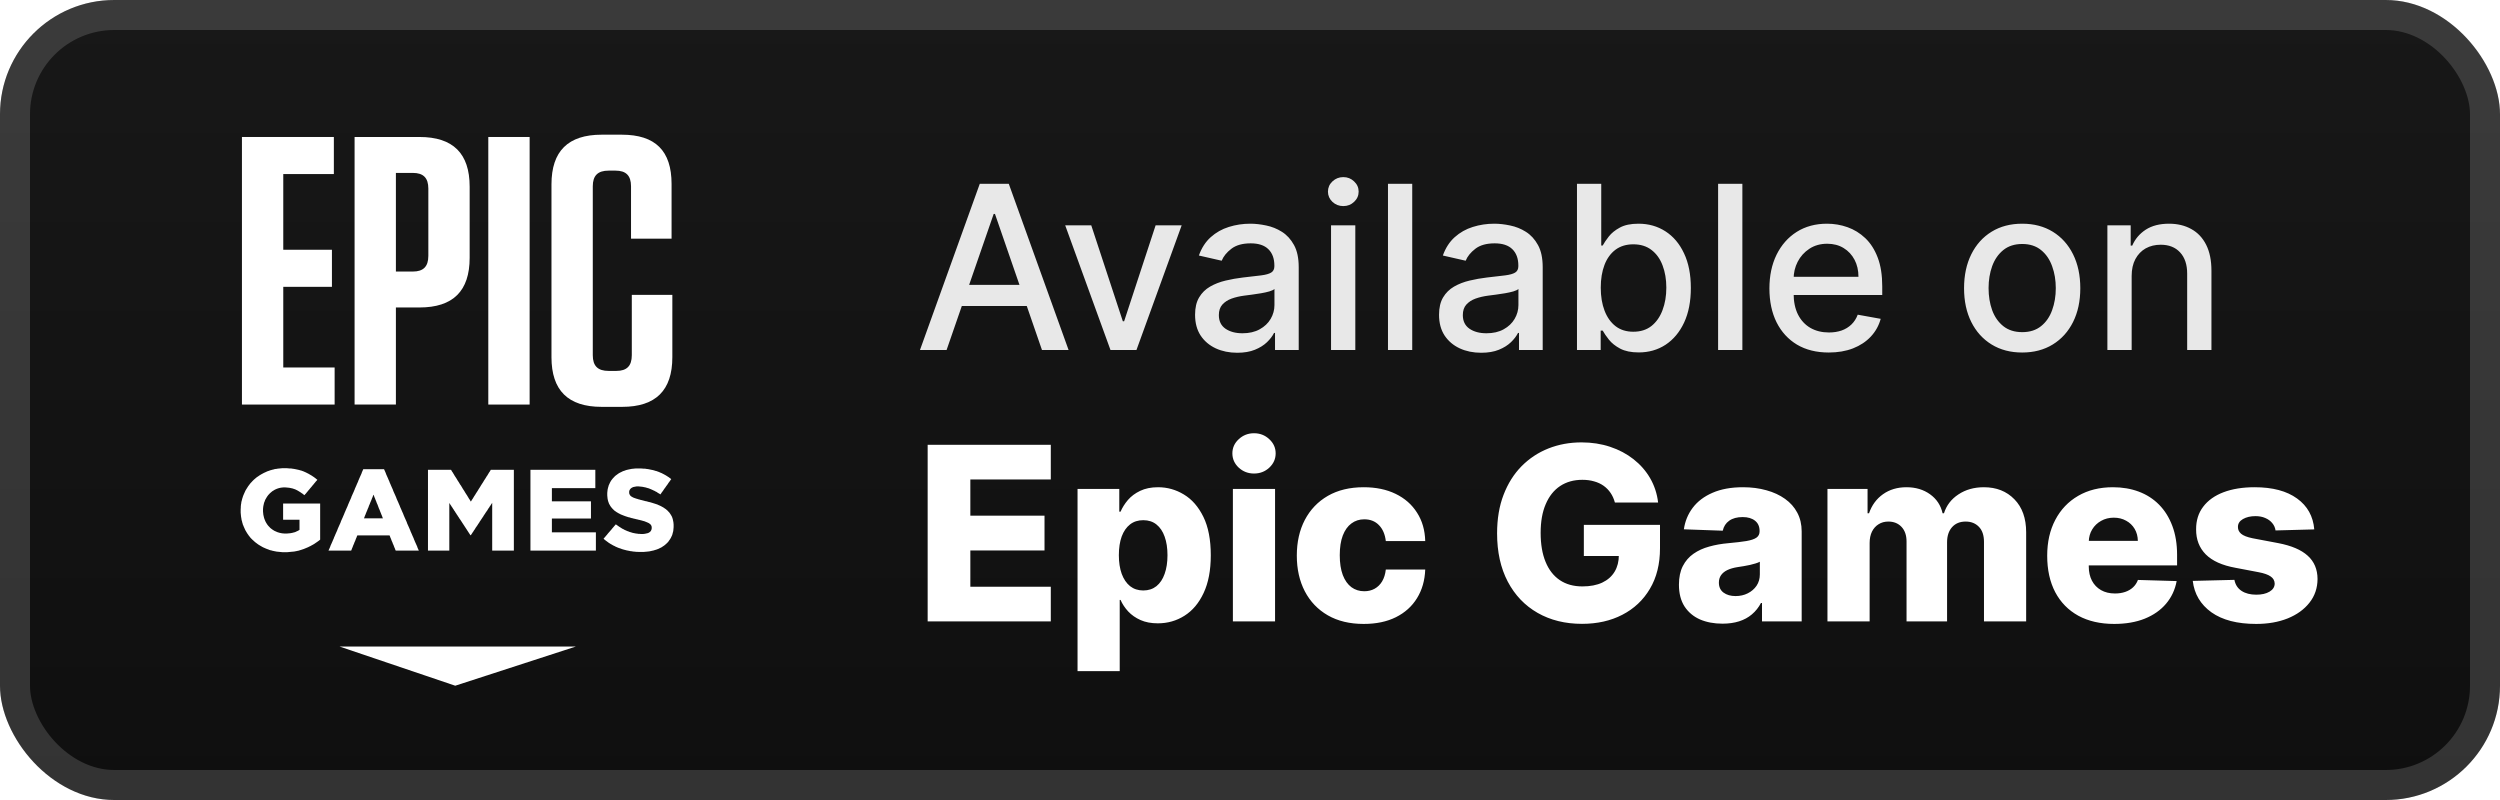 <svg width="175" height="56" viewBox="0 0 175 56" fill="none" xmlns="http://www.w3.org/2000/svg">
<rect y="-0" width="175" height="56" rx="8" fill="url(#paint0_linear_28_589)"/>
<g filter="url(#filter0_d_28_589)">
<path d="M47.145 36.989L47.138 37.067L47.13 37.152L47.114 37.23L47.09 37.308L47.075 37.378L47.051 37.456L47.02 37.526L46.988 37.588L46.957 37.658L46.917 37.72L46.878 37.782L46.831 37.844L46.791 37.907L46.745 37.961L46.689 38.015L46.642 38.062L46.579 38.117L46.525 38.163L46.461 38.21L46.399 38.248L46.336 38.295L46.265 38.334L46.194 38.365L46.124 38.404L46.045 38.435L45.966 38.466L45.888 38.489L45.809 38.513L45.738 38.536L45.66 38.551L45.589 38.567L45.519 38.583L45.44 38.598L45.361 38.606L45.291 38.614L45.212 38.621L45.126 38.629L45.047 38.637H44.968H44.882H44.795H44.717L44.638 38.629H44.552L44.474 38.621L44.395 38.614L44.308 38.606L44.23 38.59L44.151 38.583L44.072 38.567L43.994 38.551L43.915 38.536L43.837 38.52L43.758 38.497L43.687 38.481L43.609 38.458L43.53 38.435L43.459 38.404L43.381 38.38L43.31 38.357L43.232 38.326L43.161 38.295L43.09 38.264L43.02 38.225L42.949 38.194L42.878 38.155L42.815 38.117L42.744 38.078L42.682 38.039L42.618 38L42.556 37.953L42.493 37.907L42.43 37.86L42.367 37.813L42.312 37.767L42.249 37.712L42.297 37.65L42.351 37.596L42.399 37.533L42.454 37.471L42.501 37.417L42.548 37.355L42.603 37.292L42.65 37.238L42.705 37.176L42.752 37.121L42.807 37.059L42.854 36.997L42.902 36.942L42.956 36.88L43.004 36.818L43.059 36.764L43.106 36.701L43.169 36.748L43.239 36.795L43.302 36.841L43.373 36.888L43.436 36.927L43.507 36.973L43.569 37.012L43.641 37.043L43.703 37.082L43.774 37.114L43.845 37.145L43.915 37.176L43.986 37.199L44.057 37.23L44.136 37.253L44.214 37.277L44.285 37.3L44.364 37.316L44.442 37.331L44.52 37.347L44.607 37.355L44.686 37.37H44.764L44.85 37.378H44.929H45.023L45.11 37.37L45.189 37.355L45.259 37.339L45.33 37.323L45.393 37.3L45.448 37.269L45.511 37.222L45.558 37.168L45.589 37.106L45.613 37.036L45.621 36.958V36.942L45.613 36.849L45.581 36.771L45.542 36.717L45.487 36.67L45.424 36.623L45.361 36.593L45.291 36.561L45.212 36.53L45.118 36.491L45.063 36.476L45 36.46L44.929 36.437L44.858 36.421L44.78 36.398L44.701 36.383L44.615 36.359L44.536 36.344L44.45 36.32L44.371 36.305L44.292 36.281L44.214 36.266L44.136 36.242L44.064 36.219L43.986 36.204L43.915 36.18L43.845 36.157L43.774 36.134L43.687 36.102L43.609 36.071L43.53 36.04L43.452 36.009L43.381 35.97L43.302 35.931L43.239 35.893L43.169 35.854L43.106 35.807L43.043 35.768L42.988 35.721L42.933 35.667L42.878 35.613L42.831 35.558L42.784 35.504L42.744 35.449L42.705 35.387L42.666 35.317L42.634 35.263L42.611 35.201L42.587 35.131L42.564 35.069L42.548 34.991L42.532 34.921L42.524 34.843L42.516 34.766L42.508 34.68V34.594V34.579V34.501L42.516 34.423L42.524 34.353L42.532 34.276L42.548 34.206L42.564 34.136L42.587 34.066L42.603 33.996L42.634 33.926L42.666 33.856L42.697 33.786L42.736 33.716L42.776 33.646L42.823 33.584L42.87 33.522L42.925 33.459L42.98 33.405L43.035 33.343L43.098 33.288L43.153 33.249L43.216 33.203L43.279 33.156L43.341 33.117L43.413 33.078L43.483 33.047L43.554 33.008L43.625 32.977L43.703 32.954L43.782 32.923L43.853 32.899L43.915 32.884L43.986 32.868L44.057 32.853L44.136 32.837L44.206 32.822L44.285 32.814L44.364 32.806L44.442 32.798L44.52 32.791H44.599H44.686H44.772H44.858L44.945 32.798L45.031 32.806H45.11L45.197 32.814L45.275 32.829L45.361 32.837L45.44 32.853L45.511 32.868L45.589 32.884L45.668 32.899L45.738 32.915L45.817 32.938L45.888 32.962L45.959 32.977L46.038 33.008L46.108 33.032L46.179 33.063L46.249 33.094L46.328 33.125L46.399 33.164L46.461 33.195L46.532 33.234L46.603 33.273L46.666 33.312L46.737 33.358L46.8 33.397L46.863 33.444L46.925 33.49L46.988 33.537L46.941 33.599L46.902 33.661L46.855 33.724L46.807 33.786L46.761 33.856L46.721 33.918L46.674 33.98L46.627 34.042L46.587 34.105L46.54 34.167L46.493 34.229L46.453 34.291L46.407 34.361L46.359 34.423L46.312 34.486L46.273 34.548L46.226 34.61L46.163 34.563L46.092 34.525L46.029 34.486L45.966 34.439L45.896 34.408L45.833 34.369L45.762 34.338L45.699 34.307L45.628 34.276L45.566 34.245L45.495 34.221L45.432 34.19L45.346 34.167L45.267 34.144L45.189 34.12L45.11 34.105L45.031 34.089L44.953 34.074L44.874 34.066L44.795 34.058L44.725 34.05H44.646H44.552L44.466 34.066L44.387 34.081L44.316 34.097L44.253 34.128L44.198 34.159L44.127 34.221L44.08 34.291L44.049 34.361L44.041 34.439V34.455L44.049 34.556L44.088 34.641L44.12 34.688L44.175 34.742L44.245 34.781L44.308 34.82L44.387 34.851L44.474 34.882L44.568 34.913L44.63 34.929L44.693 34.952L44.764 34.968L44.835 34.991L44.913 35.007L45 35.03L45.087 35.053L45.173 35.077L45.259 35.092L45.338 35.115L45.424 35.139L45.503 35.154L45.581 35.178L45.66 35.201L45.73 35.224L45.809 35.248L45.88 35.271L45.951 35.294L46.038 35.325L46.116 35.364L46.194 35.395L46.273 35.434L46.344 35.473L46.415 35.512L46.477 35.55L46.54 35.597L46.603 35.636L46.666 35.691L46.729 35.745L46.784 35.807L46.839 35.861L46.886 35.924L46.933 35.994L46.972 36.056L47.012 36.126L47.043 36.188L47.067 36.258L47.09 36.328L47.106 36.398L47.122 36.476L47.138 36.554L47.145 36.631L47.153 36.717V36.802V36.818V36.904L47.145 36.989ZM41.634 38.544H41.555H41.477H41.398H41.32H41.241H41.162H41.084H41.005H40.918H40.84H40.761H40.683H40.604H40.526H40.447H40.369H40.29H40.211H40.133H40.054H39.976H39.897H39.818H39.74H39.661H39.582H39.504H39.425H39.339H39.26H39.182H39.103H39.025H38.946H38.867H38.789H38.71H38.632H38.553H38.474H38.396H38.317H38.239H38.16H38.082H38.003H37.924H37.838H37.759H37.681H37.602H37.523H37.445H37.367H37.288H37.209H37.131V38.466V38.388V38.31V38.233V38.155V38.078V38V37.922V37.844V37.767V37.689V37.611V37.533V37.456V37.378V37.3V37.222V37.145V37.075V36.997V36.919V36.841V36.764V36.686V36.608V36.53V36.452V36.375V36.297V36.219V36.142V36.064V35.986V35.908V35.83V35.753V35.675V35.597V35.519V35.442V35.364V35.286V35.209V35.131V35.053V34.975V34.898V34.82V34.742V34.664V34.587V34.509V34.431V34.353V34.283V34.206V34.128V34.05V33.972V33.895V33.817V33.739V33.661V33.584V33.506V33.428V33.35V33.273V33.195V33.117V33.039V32.962V32.884H37.209H37.288H37.367H37.445H37.523H37.602H37.681H37.759H37.838H37.916H37.995H38.074H38.152H38.231H38.302H38.38H38.459H38.537H38.616H38.695H38.773H38.852H38.931H39.009H39.087H39.166H39.245H39.323H39.402H39.48H39.559H39.638H39.716H39.795H39.873H39.952H40.031H40.109H40.188H40.267H40.345H40.423H40.502H40.573H40.651H40.73H40.808H40.887H40.966H41.044H41.123H41.202H41.28H41.359H41.437H41.516H41.595H41.673V32.962V33.032V33.109V33.187V33.265V33.335V33.413V33.49V33.56V33.638V33.716V33.786V33.864V33.941V34.019V34.089V34.167H41.595H41.516H41.437H41.359H41.28H41.202H41.131H41.052H40.974H40.895H40.816H40.738H40.659H40.581H40.502H40.423H40.345H40.267H40.188H40.117H40.038H39.96H39.881H39.803H39.724H39.646H39.567H39.488H39.41H39.331H39.252H39.174H39.103H39.025H38.946H38.867H38.789H38.71H38.632V34.245V34.322V34.4V34.478V34.556V34.626V34.703V34.781V34.859V34.937V35.014V35.092H38.71H38.789H38.867H38.946H39.025H39.103H39.182H39.26H39.331H39.41H39.488H39.567H39.646H39.724H39.803H39.881H39.96H40.038H40.117H40.195H40.274H40.353H40.431H40.51H40.589H40.667H40.738H40.816H40.895H40.974H41.052H41.131H41.209H41.288H41.367V35.17V35.24V35.317V35.395V35.465V35.543V35.62V35.691V35.768V35.846V35.924V35.994V36.071V36.149V36.219V36.297H41.288H41.209H41.131H41.052H40.974H40.895H40.816H40.738H40.667H40.589H40.51H40.431H40.353H40.274H40.195H40.117H40.038H39.96H39.881H39.803H39.724H39.646H39.567H39.488H39.41H39.331H39.26H39.182H39.103H39.025H38.946H38.867H38.789H38.71H38.632V36.375V36.46V36.538V36.616V36.701V36.779V36.857V36.942V37.02V37.098V37.183V37.261H38.71H38.789H38.867H38.946H39.025H39.103H39.182H39.26H39.339H39.425H39.504H39.582H39.661H39.74H39.818H39.897H39.976H40.054H40.133H40.211H40.29H40.369H40.447H40.526H40.604H40.683H40.761H40.84H40.918H41.005H41.084H41.162H41.241H41.32H41.398H41.477H41.555H41.634H41.712V37.339V37.409V37.487V37.564V37.642V37.712V37.79V37.868V37.938V38.015V38.093V38.163V38.24V38.318V38.396V38.466V38.544H41.634ZM35.892 38.544H35.813H35.735H35.648H35.57H35.491H35.413H35.334H35.255H35.169H35.09H35.012H34.933H34.854H34.776H34.69H34.611H34.532H34.454V38.466V38.388V38.31V38.233V38.154V38.077V37.999V37.921V37.843V37.766V37.688V37.61V37.532V37.454V37.376V37.299V37.22V37.143V37.065V36.987V36.909V36.832V36.753V36.676V36.598V36.52V36.442V36.365V36.286V36.209V36.131V36.053V35.975V35.898V35.819V35.742V35.664V35.586V35.508V35.43V35.352V35.275V35.197L34.414 35.259L34.367 35.33L34.328 35.392L34.281 35.454L34.242 35.524L34.194 35.586L34.155 35.648L34.116 35.719L34.069 35.781L34.029 35.843L33.982 35.906L33.943 35.976L33.895 36.038L33.856 36.1L33.817 36.17L33.77 36.233L33.731 36.295L33.683 36.365L33.644 36.427L33.597 36.489L33.558 36.56L33.518 36.622L33.471 36.684L33.432 36.754L33.385 36.817L33.346 36.879L33.298 36.941L33.259 37.011L33.22 37.074L33.172 37.136L33.133 37.206L33.086 37.269L33.047 37.331L33 37.401L32.96 37.463H32.929L32.882 37.393L32.842 37.331L32.795 37.261L32.756 37.199L32.709 37.129L32.67 37.066L32.623 36.996L32.583 36.934L32.536 36.864L32.497 36.801L32.45 36.731L32.41 36.669L32.363 36.599L32.324 36.537L32.277 36.466L32.237 36.404L32.19 36.334L32.143 36.272L32.104 36.201L32.057 36.139L32.017 36.069L31.97 36.007L31.931 35.937L31.884 35.874L31.845 35.804L31.797 35.742L31.758 35.672L31.711 35.609L31.672 35.539L31.624 35.477L31.585 35.407L31.538 35.345L31.498 35.275L31.452 35.212V35.29V35.368V35.446V35.524V35.602V35.679V35.757V35.835V35.913V35.991V36.061V36.139V36.217V36.294V36.372V36.45V36.528V36.606V36.684V36.761V36.839V36.917V36.995V37.073V37.151V37.228V37.306V37.384V37.462V37.54V37.617V37.696V37.766V37.843V37.921V37.999V38.077V38.154V38.233V38.31V38.388V38.466V38.544H31.373H31.294H31.216H31.137H31.059H30.98H30.901H30.823H30.744H30.665H30.587H30.509H30.43H30.351H30.273H30.194H30.116H30.037H29.958V38.466V38.388V38.31V38.233V38.155V38.078V38V37.922V37.844V37.767V37.689V37.611V37.533V37.456V37.378V37.3V37.222V37.145V37.075V36.997V36.919V36.841V36.764V36.686V36.608V36.53V36.452V36.375V36.297V36.219V36.142V36.064V35.986V35.908V35.83V35.753V35.675V35.597V35.519V35.442V35.364V35.286V35.209V35.131V35.053V34.975V34.898V34.82V34.742V34.664V34.587V34.509V34.431V34.353V34.283V34.206V34.128V34.05V33.972V33.895V33.817V33.739V33.661V33.584V33.506V33.428V33.35V33.273V33.195V33.117V33.039V32.962V32.884H30.037H30.116H30.186H30.265H30.343H30.422H30.493H30.571H30.65H30.729H30.799H30.878H30.957H31.035H31.106H31.184H31.263H31.342H31.412H31.491H31.57L31.609 32.946L31.648 33.016L31.695 33.078L31.734 33.148L31.774 33.21L31.813 33.28L31.852 33.342L31.899 33.412L31.939 33.474L31.978 33.536L32.017 33.606L32.057 33.668L32.104 33.738L32.143 33.8L32.182 33.87L32.221 33.932L32.269 33.994L32.308 34.063L32.347 34.126L32.387 34.196L32.426 34.258L32.473 34.327L32.513 34.39L32.552 34.46L32.591 34.521L32.63 34.584L32.678 34.654L32.717 34.716L32.756 34.786L32.795 34.847L32.834 34.917L32.882 34.98L32.921 35.049L32.96 35.111L33 35.049L33.039 34.98L33.086 34.917L33.126 34.847L33.165 34.786L33.204 34.716L33.251 34.654L33.29 34.584L33.33 34.521L33.369 34.46L33.416 34.39L33.455 34.327L33.495 34.258L33.534 34.196L33.581 34.126L33.62 34.063L33.66 33.994L33.699 33.932L33.739 33.87L33.785 33.8L33.825 33.738L33.864 33.668L33.903 33.606L33.951 33.536L33.99 33.474L34.029 33.412L34.069 33.342L34.116 33.28L34.155 33.21L34.194 33.148L34.234 33.078L34.281 33.016L34.32 32.946L34.359 32.884H34.438H34.516H34.587H34.666H34.744H34.823H34.894H34.972H35.051H35.129H35.2H35.279H35.357H35.436H35.507H35.585H35.664H35.742H35.813H35.892H35.97V32.962V33.039V33.117V33.195V33.273V33.35V33.428V33.506V33.584V33.661V33.739V33.817V33.895V33.972V34.05V34.128V34.206V34.283V34.353V34.431V34.509V34.587V34.664V34.742V34.82V34.898V34.975V35.053V35.131V35.209V35.286V35.364V35.442V35.519V35.597V35.675V35.753V35.83V35.908V35.986V36.064V36.142V36.219V36.297V36.375V36.452V36.53V36.608V36.686V36.764V36.841V36.919V36.997V37.075V37.145V37.222V37.3V37.378V37.456V37.533V37.611V37.689V37.767V37.844V37.922V38V38.078V38.155V38.233V38.31V38.388V38.466V38.544H35.892ZM26.773 36.212L26.75 36.141L26.718 36.063L26.687 35.993L26.663 35.923L26.632 35.853L26.601 35.775L26.577 35.705L26.545 35.635L26.514 35.565L26.49 35.494L26.459 35.416L26.436 35.346L26.404 35.276L26.372 35.206L26.349 35.136L26.318 35.058L26.286 34.988L26.262 34.918L26.231 34.847L26.2 34.77L26.176 34.699L26.145 34.629L26.113 34.699L26.09 34.77L26.058 34.847L26.027 34.918L26.003 34.988L25.972 35.058L25.94 35.136L25.909 35.206L25.885 35.276L25.854 35.346L25.822 35.416L25.799 35.494L25.767 35.565L25.736 35.635L25.712 35.705L25.681 35.775L25.649 35.853L25.618 35.923L25.595 35.993L25.563 36.063L25.532 36.141L25.508 36.212L25.477 36.281H25.555H25.634H25.712H25.791H25.87H25.948H26.027H26.105H26.176H26.255H26.334H26.412H26.49H26.569H26.647H26.726H26.805L26.773 36.212ZM29.241 38.544H29.162H29.092H29.013H28.934H28.856H28.777H28.707H28.628H28.549H28.471H28.392H28.314H28.243H28.164H28.086H28.007H27.928H27.858H27.779H27.701L27.669 38.474L27.646 38.404L27.614 38.334L27.583 38.256L27.559 38.186L27.528 38.117L27.496 38.047L27.473 37.977L27.441 37.907L27.41 37.837L27.386 37.767L27.355 37.689L27.323 37.619L27.3 37.549L27.268 37.479H27.19H27.111H27.033H26.954H26.883H26.805H26.726H26.647H26.569H26.49H26.412H26.334H26.255H26.176H26.105H26.027H25.948H25.87H25.791H25.712H25.634H25.555H25.477H25.398H25.327H25.249H25.17H25.091H25.013L24.982 37.549L24.958 37.619L24.926 37.689L24.895 37.767L24.872 37.837L24.84 37.907L24.808 37.977L24.785 38.047L24.754 38.117L24.722 38.186L24.698 38.256L24.667 38.334L24.636 38.404L24.612 38.474L24.581 38.544H24.502H24.424H24.345H24.266H24.188H24.101H24.023H23.944H23.865H23.787H23.709H23.63H23.551H23.473H23.394H23.308H23.229H23.15H23.072H22.993L23.024 38.474L23.056 38.404L23.088 38.334L23.119 38.256L23.142 38.186L23.174 38.117L23.206 38.047L23.237 37.977L23.268 37.907L23.3 37.829L23.331 37.759L23.363 37.689L23.386 37.619L23.418 37.549L23.449 37.479L23.48 37.401L23.512 37.331L23.543 37.261L23.575 37.191L23.606 37.121L23.63 37.051L23.661 36.973L23.693 36.904L23.724 36.834L23.755 36.764L23.787 36.694L23.819 36.623L23.85 36.546L23.873 36.476L23.905 36.406L23.936 36.336L23.968 36.266L23.999 36.196L24.031 36.118L24.062 36.048L24.093 35.978L24.117 35.908L24.149 35.838L24.18 35.768L24.211 35.691L24.243 35.62L24.274 35.55L24.306 35.48L24.337 35.411L24.361 35.34L24.392 35.271L24.424 35.193L24.455 35.123L24.486 35.053L24.518 34.983L24.549 34.913L24.581 34.843L24.604 34.766L24.636 34.696L24.667 34.626L24.698 34.556L24.73 34.486L24.762 34.416L24.793 34.338L24.824 34.268L24.848 34.198L24.88 34.128L24.911 34.058L24.942 33.988L24.974 33.91L25.005 33.84L25.037 33.77L25.068 33.7L25.091 33.63L25.123 33.56L25.154 33.483L25.186 33.413L25.217 33.343L25.249 33.273L25.28 33.203L25.311 33.133L25.335 33.055L25.367 32.985L25.398 32.915L25.429 32.845H25.508H25.579H25.657H25.736H25.815H25.885H25.964H26.042H26.121H26.192H26.27H26.349H26.428H26.498H26.577H26.655H26.734H26.805H26.883L26.915 32.915L26.946 32.985L26.978 33.055L27.009 33.133L27.033 33.203L27.064 33.273L27.096 33.343L27.127 33.413L27.159 33.483L27.19 33.56L27.221 33.63L27.253 33.7L27.276 33.77L27.308 33.84L27.339 33.91L27.371 33.988L27.402 34.058L27.433 34.128L27.465 34.198L27.496 34.268L27.52 34.338L27.551 34.416L27.583 34.486L27.614 34.556L27.646 34.626L27.677 34.696L27.708 34.766L27.74 34.843L27.764 34.913L27.795 34.983L27.826 35.053L27.858 35.123L27.89 35.193L27.921 35.271L27.952 35.34L27.984 35.411L28.007 35.48L28.038 35.55L28.07 35.62L28.101 35.691L28.133 35.768L28.164 35.838L28.196 35.908L28.227 35.978L28.251 36.048L28.282 36.118L28.314 36.196L28.345 36.266L28.377 36.336L28.408 36.406L28.439 36.476L28.471 36.546L28.494 36.623L28.526 36.694L28.557 36.764L28.589 36.834L28.62 36.904L28.651 36.973L28.683 37.051L28.715 37.121L28.738 37.191L28.77 37.261L28.801 37.331L28.832 37.401L28.864 37.479L28.895 37.549L28.927 37.619L28.958 37.689L28.982 37.759L29.013 37.829L29.044 37.907L29.076 37.977L29.108 38.047L29.139 38.117L29.17 38.186L29.202 38.256L29.226 38.334L29.256 38.404L29.288 38.474L29.32 38.544H29.241ZM22.356 37.821L22.293 37.868L22.238 37.907L22.175 37.953L22.113 37.992L22.05 38.039L21.987 38.078L21.924 38.117L21.853 38.155L21.782 38.194L21.712 38.233L21.641 38.264L21.57 38.303L21.492 38.334L21.421 38.365L21.342 38.396L21.272 38.427L21.201 38.45L21.13 38.474L21.059 38.497L20.981 38.52L20.91 38.544L20.831 38.559L20.761 38.575L20.682 38.59L20.603 38.606L20.525 38.614L20.439 38.621L20.36 38.629L20.274 38.637L20.195 38.645L20.108 38.653H20.022H19.936H19.849H19.77L19.692 38.645L19.605 38.637L19.527 38.629L19.448 38.621L19.369 38.614L19.291 38.598L19.212 38.583L19.142 38.567L19.063 38.551L18.992 38.528L18.914 38.513L18.843 38.489L18.772 38.458L18.702 38.435L18.623 38.404L18.552 38.373L18.482 38.342L18.411 38.31L18.34 38.272L18.277 38.233L18.207 38.194L18.144 38.155L18.081 38.117L18.018 38.07L17.955 38.023L17.892 37.977L17.837 37.93L17.782 37.883L17.727 37.829L17.672 37.782L17.617 37.728L17.562 37.673L17.515 37.619L17.468 37.557L17.421 37.502L17.381 37.44L17.334 37.378L17.295 37.316L17.256 37.253L17.216 37.183L17.177 37.121L17.146 37.051L17.114 36.981L17.083 36.911L17.052 36.841L17.028 36.779L16.996 36.709L16.98 36.639L16.957 36.569L16.941 36.491L16.918 36.421L16.902 36.344L16.894 36.274L16.878 36.196L16.87 36.126L16.862 36.048L16.855 35.97L16.847 35.893V35.807V35.729V35.714V35.636L16.855 35.55V35.473L16.862 35.395L16.87 35.309L16.886 35.232L16.894 35.154L16.91 35.084L16.933 35.007L16.949 34.929L16.973 34.859L16.996 34.781L17.02 34.711L17.052 34.633L17.083 34.563L17.114 34.493L17.146 34.423L17.177 34.353L17.216 34.283L17.256 34.221L17.295 34.159L17.334 34.097L17.374 34.035L17.421 33.972L17.468 33.91L17.515 33.848L17.562 33.794L17.617 33.739L17.664 33.685L17.719 33.63L17.774 33.576L17.829 33.529L17.892 33.475L17.947 33.428L18.01 33.382L18.073 33.343L18.136 33.296L18.199 33.257L18.262 33.218L18.332 33.179L18.403 33.141L18.474 33.102L18.544 33.071L18.615 33.039L18.694 33.001L18.757 32.977L18.835 32.954L18.906 32.923L18.977 32.907L19.047 32.884L19.126 32.868L19.197 32.845L19.275 32.829L19.354 32.822L19.433 32.806L19.511 32.798L19.59 32.791L19.668 32.783L19.747 32.775H19.834H19.912H19.998H20.085L20.172 32.783L20.258 32.791H20.336L20.415 32.798L20.501 32.814L20.572 32.822L20.651 32.837L20.729 32.853L20.8 32.868L20.871 32.884L20.941 32.899L21.012 32.923L21.083 32.938L21.146 32.962L21.217 32.985L21.287 33.016L21.358 33.047L21.429 33.078L21.5 33.117L21.57 33.148L21.633 33.187L21.704 33.226L21.767 33.265L21.838 33.304L21.9 33.35L21.963 33.389L22.026 33.436L22.089 33.483L22.152 33.537L22.215 33.584L22.167 33.646L22.113 33.7L22.065 33.763L22.01 33.825L21.963 33.887L21.916 33.941L21.861 34.004L21.814 34.066L21.767 34.12L21.712 34.182L21.664 34.245L21.61 34.307L21.562 34.361L21.515 34.423L21.46 34.486L21.413 34.548L21.358 34.602L21.311 34.664L21.248 34.618L21.185 34.563L21.122 34.525L21.059 34.478L20.997 34.439L20.933 34.4L20.871 34.361L20.8 34.322L20.737 34.291L20.674 34.26L20.611 34.237L20.541 34.214L20.47 34.19L20.399 34.175L20.321 34.159L20.242 34.144L20.164 34.136L20.077 34.128L19.99 34.12H19.904H19.826L19.747 34.128L19.676 34.136L19.598 34.151L19.527 34.167L19.456 34.19L19.385 34.214L19.315 34.245L19.244 34.276L19.181 34.315L19.118 34.353L19.055 34.392L19 34.439L18.945 34.486L18.89 34.532L18.843 34.587L18.788 34.641L18.741 34.703L18.702 34.758L18.662 34.82L18.623 34.89L18.584 34.952L18.552 35.022L18.529 35.092L18.497 35.162L18.474 35.24L18.458 35.317L18.442 35.387L18.426 35.473L18.419 35.55L18.411 35.628V35.714V35.729V35.807L18.419 35.885L18.426 35.955L18.434 36.033L18.45 36.102L18.466 36.173L18.482 36.242L18.505 36.312L18.529 36.375L18.56 36.452L18.592 36.523L18.631 36.593L18.67 36.655L18.71 36.717L18.757 36.779L18.804 36.834L18.859 36.888L18.906 36.942L18.961 36.989L19.024 37.036L19.087 37.082L19.149 37.121L19.212 37.16L19.283 37.191L19.354 37.222L19.425 37.253L19.503 37.277L19.582 37.3L19.661 37.316L19.739 37.331L19.818 37.339L19.904 37.347H19.99H20.085L20.172 37.339L20.258 37.331L20.336 37.323L20.415 37.308L20.494 37.292L20.572 37.269L20.643 37.253L20.713 37.222L20.777 37.191L20.847 37.16L20.902 37.129L20.965 37.09V37.012V36.935V36.857V36.779V36.694V36.616V36.538V36.46V36.383H20.887H20.816H20.737H20.659H20.58H20.509H20.43H20.352H20.274H20.203H20.124H20.046H19.967H19.896H19.818V36.305V36.235V36.157V36.079V36.002V35.931V35.854V35.776V35.698V35.628V35.55V35.473V35.395V35.325V35.248H19.896H19.975H20.054H20.132H20.21H20.289H20.368H20.446H20.525H20.603H20.682H20.761H20.839H20.918H20.997H21.075H21.154H21.232H21.311H21.39H21.468H21.546H21.625H21.704H21.782H21.861H21.94H22.018H22.097H22.175H22.254H22.332H22.411V35.325V35.403V35.48V35.55V35.628V35.706V35.784V35.861V35.939V36.009V36.087V36.165V36.242V36.32V36.398V36.476V36.546V36.623V36.701V36.779V36.857V36.935V37.012V37.082V37.16V37.238V37.316V37.393V37.471V37.541V37.619V37.697V37.774L22.356 37.821Z" fill="white"/>
<path d="M19.829 20.078H23.235V17.483H19.829V12.184H23.37V9.589H16.936V28.319H23.424V25.724H19.829V20.078Z" fill="white"/>
<path d="M44.226 20.64V24.867C44.226 25.617 43.874 25.964 43.145 25.964H42.603C41.847 25.964 41.495 25.617 41.495 24.867V13.04C41.495 12.291 41.847 11.944 42.603 11.944H43.09C43.82 11.944 44.172 12.291 44.172 13.04V16.707H47.01V12.88C47.01 10.552 45.874 9.428 43.523 9.428H42.117C39.766 9.428 38.603 10.579 38.603 12.907V25.001C38.603 27.329 39.766 28.48 42.117 28.48H43.55C45.902 28.48 47.064 27.329 47.064 25.001V20.64H44.226Z" fill="white"/>
<path d="M34.181 28.319H37.074V9.589H34.181V28.319Z" fill="white"/>
<path d="M29.984 17.91C29.984 18.66 29.633 19.008 28.903 19.008H27.713V12.104H28.903C29.633 12.104 29.984 12.452 29.984 13.201V17.91ZM29.362 9.589H24.821V28.319H27.713V21.523H29.362C31.714 21.523 32.876 20.372 32.876 18.045V13.068C32.876 10.739 31.714 9.589 29.362 9.589" fill="white"/>
<path fill-rule="evenodd" clip-rule="evenodd" d="M23.76 45.255H40.318L31.867 48L23.76 45.255Z" fill="white"/>
</g>
<g filter="url(#filter1_d_28_589)">
<path d="M66.261 24.5H64.398L68.585 12.864H70.614L74.801 24.5H72.938L69.648 14.977H69.557L66.261 24.5ZM66.574 19.943H72.619V21.42H66.574V19.943ZM82.717 15.773L79.552 24.5H77.734L74.564 15.773H76.388L78.598 22.488H78.689L80.893 15.773H82.717ZM86.604 24.693C86.051 24.693 85.551 24.591 85.104 24.386C84.657 24.178 84.302 23.877 84.041 23.483C83.784 23.089 83.655 22.606 83.655 22.034C83.655 21.541 83.749 21.136 83.939 20.818C84.128 20.5 84.384 20.248 84.706 20.062C85.028 19.877 85.388 19.737 85.785 19.642C86.183 19.547 86.588 19.475 87.001 19.426C87.524 19.365 87.948 19.316 88.274 19.278C88.6 19.237 88.837 19.17 88.984 19.079C89.132 18.988 89.206 18.841 89.206 18.636V18.596C89.206 18.1 89.066 17.716 88.785 17.443C88.509 17.17 88.096 17.034 87.547 17.034C86.975 17.034 86.524 17.161 86.195 17.415C85.869 17.665 85.643 17.943 85.518 18.25L83.922 17.886C84.111 17.356 84.388 16.928 84.751 16.602C85.119 16.273 85.541 16.034 86.018 15.886C86.496 15.735 86.998 15.659 87.524 15.659C87.873 15.659 88.242 15.701 88.632 15.784C89.026 15.864 89.393 16.011 89.734 16.227C90.079 16.443 90.361 16.752 90.581 17.153C90.801 17.551 90.91 18.068 90.91 18.704V24.5H89.251V23.307H89.183C89.073 23.526 88.909 23.742 88.689 23.954C88.469 24.166 88.187 24.343 87.842 24.483C87.498 24.623 87.085 24.693 86.604 24.693ZM86.973 23.329C87.443 23.329 87.844 23.237 88.177 23.051C88.515 22.865 88.77 22.623 88.945 22.324C89.123 22.021 89.212 21.697 89.212 21.352V20.227C89.151 20.288 89.034 20.345 88.859 20.398C88.689 20.447 88.494 20.49 88.274 20.528C88.054 20.562 87.84 20.595 87.632 20.625C87.424 20.651 87.249 20.674 87.109 20.693C86.78 20.735 86.479 20.805 86.206 20.903C85.937 21.002 85.721 21.144 85.558 21.329C85.399 21.511 85.32 21.754 85.32 22.057C85.32 22.477 85.475 22.795 85.785 23.011C86.096 23.223 86.492 23.329 86.973 23.329ZM93.173 24.5V15.773H94.872V24.5H93.173ZM94.031 14.426C93.736 14.426 93.482 14.328 93.27 14.13C93.061 13.93 92.957 13.691 92.957 13.415C92.957 13.134 93.061 12.896 93.27 12.699C93.482 12.498 93.736 12.398 94.031 12.398C94.327 12.398 94.579 12.498 94.787 12.699C94.999 12.896 95.105 13.134 95.105 13.415C95.105 13.691 94.999 13.93 94.787 14.13C94.579 14.328 94.327 14.426 94.031 14.426ZM98.856 12.864V24.5H97.158V12.864H98.856ZM103.682 24.693C103.129 24.693 102.629 24.591 102.182 24.386C101.735 24.178 101.381 23.877 101.119 23.483C100.862 23.089 100.733 22.606 100.733 22.034C100.733 21.541 100.828 21.136 101.017 20.818C101.206 20.5 101.462 20.248 101.784 20.062C102.106 19.877 102.466 19.737 102.864 19.642C103.261 19.547 103.667 19.475 104.08 19.426C104.602 19.365 105.026 19.316 105.352 19.278C105.678 19.237 105.915 19.17 106.062 19.079C106.21 18.988 106.284 18.841 106.284 18.636V18.596C106.284 18.1 106.144 17.716 105.864 17.443C105.587 17.17 105.174 17.034 104.625 17.034C104.053 17.034 103.602 17.161 103.273 17.415C102.947 17.665 102.722 17.943 102.597 18.25L101 17.886C101.189 17.356 101.466 16.928 101.83 16.602C102.197 16.273 102.619 16.034 103.097 15.886C103.574 15.735 104.076 15.659 104.602 15.659C104.951 15.659 105.32 15.701 105.71 15.784C106.104 15.864 106.472 16.011 106.812 16.227C107.157 16.443 107.439 16.752 107.659 17.153C107.879 17.551 107.989 18.068 107.989 18.704V24.5H106.33V23.307H106.261C106.151 23.526 105.987 23.742 105.767 23.954C105.547 24.166 105.265 24.343 104.92 24.483C104.576 24.623 104.163 24.693 103.682 24.693ZM104.051 23.329C104.521 23.329 104.922 23.237 105.256 23.051C105.593 22.865 105.848 22.623 106.023 22.324C106.201 22.021 106.29 21.697 106.29 21.352V20.227C106.229 20.288 106.112 20.345 105.937 20.398C105.767 20.447 105.572 20.49 105.352 20.528C105.133 20.562 104.919 20.595 104.71 20.625C104.502 20.651 104.328 20.674 104.187 20.693C103.858 20.735 103.557 20.805 103.284 20.903C103.015 21.002 102.799 21.144 102.636 21.329C102.477 21.511 102.398 21.754 102.398 22.057C102.398 22.477 102.553 22.795 102.864 23.011C103.174 23.223 103.57 23.329 104.051 23.329ZM110.388 24.5V12.864H112.087V17.187H112.189C112.287 17.006 112.429 16.795 112.615 16.557C112.801 16.318 113.058 16.11 113.388 15.932C113.717 15.75 114.153 15.659 114.695 15.659C115.399 15.659 116.028 15.837 116.581 16.193C117.134 16.549 117.568 17.062 117.882 17.733C118.2 18.403 118.359 19.21 118.359 20.153C118.359 21.096 118.202 21.905 117.888 22.579C117.573 23.25 117.142 23.767 116.592 24.131C116.043 24.49 115.416 24.67 114.712 24.67C114.181 24.67 113.748 24.581 113.41 24.403C113.077 24.225 112.816 24.017 112.626 23.778C112.437 23.54 112.291 23.328 112.189 23.142H112.047V24.5H110.388ZM112.053 20.136C112.053 20.75 112.142 21.288 112.32 21.75C112.498 22.212 112.755 22.574 113.092 22.835C113.429 23.093 113.842 23.221 114.331 23.221C114.838 23.221 115.263 23.087 115.604 22.818C115.945 22.545 116.202 22.176 116.376 21.71C116.554 21.244 116.643 20.72 116.643 20.136C116.643 19.56 116.556 19.043 116.382 18.585C116.212 18.127 115.954 17.765 115.609 17.5C115.268 17.235 114.842 17.102 114.331 17.102C113.838 17.102 113.422 17.229 113.081 17.483C112.744 17.737 112.488 18.091 112.314 18.545C112.14 19 112.053 19.53 112.053 20.136ZM121.966 12.864V24.5H120.267V12.864H121.966ZM128.013 24.676C127.153 24.676 126.412 24.492 125.791 24.125C125.174 23.754 124.696 23.233 124.359 22.562C124.026 21.888 123.859 21.098 123.859 20.193C123.859 19.299 124.026 18.511 124.359 17.829C124.696 17.148 125.166 16.615 125.768 16.233C126.374 15.85 127.083 15.659 127.893 15.659C128.386 15.659 128.863 15.74 129.325 15.903C129.787 16.066 130.202 16.322 130.57 16.67C130.937 17.019 131.227 17.471 131.439 18.028C131.651 18.581 131.757 19.254 131.757 20.045V20.648H124.82V19.375H130.092C130.092 18.928 130.001 18.532 129.82 18.187C129.638 17.839 129.382 17.564 129.053 17.363C128.727 17.163 128.344 17.062 127.905 17.062C127.428 17.062 127.011 17.18 126.655 17.415C126.303 17.646 126.03 17.949 125.837 18.324C125.647 18.695 125.553 19.098 125.553 19.534V20.528C125.553 21.112 125.655 21.608 125.859 22.017C126.068 22.426 126.357 22.738 126.729 22.954C127.1 23.166 127.534 23.273 128.03 23.273C128.352 23.273 128.645 23.227 128.91 23.136C129.176 23.041 129.405 22.901 129.598 22.716C129.791 22.53 129.939 22.301 130.041 22.028L131.649 22.318C131.52 22.791 131.289 23.206 130.956 23.562C130.626 23.915 130.212 24.189 129.712 24.386C129.215 24.579 128.649 24.676 128.013 24.676ZM141.553 24.676C140.734 24.676 140.02 24.488 139.41 24.113C138.801 23.738 138.327 23.214 137.99 22.54C137.653 21.865 137.484 21.078 137.484 20.176C137.484 19.271 137.653 18.479 137.99 17.801C138.327 17.123 138.801 16.596 139.41 16.221C140.02 15.846 140.734 15.659 141.553 15.659C142.371 15.659 143.085 15.846 143.695 16.221C144.304 16.596 144.778 17.123 145.115 17.801C145.452 18.479 145.621 19.271 145.621 20.176C145.621 21.078 145.452 21.865 145.115 22.54C144.778 23.214 144.304 23.738 143.695 24.113C143.085 24.488 142.371 24.676 141.553 24.676ZM141.558 23.25C142.088 23.25 142.528 23.11 142.876 22.829C143.225 22.549 143.482 22.176 143.649 21.71C143.82 21.244 143.905 20.731 143.905 20.17C143.905 19.613 143.82 19.102 143.649 18.636C143.482 18.166 143.225 17.79 142.876 17.506C142.528 17.221 142.088 17.079 141.558 17.079C141.024 17.079 140.581 17.221 140.229 17.506C139.88 17.79 139.621 18.166 139.45 18.636C139.284 19.102 139.2 19.613 139.2 20.17C139.2 20.731 139.284 21.244 139.45 21.71C139.621 22.176 139.88 22.549 140.229 22.829C140.581 23.11 141.024 23.25 141.558 23.25ZM149.216 19.318V24.5H147.517V15.773H149.148V17.193H149.256C149.456 16.731 149.771 16.36 150.199 16.079C150.631 15.799 151.174 15.659 151.829 15.659C152.424 15.659 152.945 15.784 153.392 16.034C153.839 16.28 154.186 16.648 154.432 17.136C154.678 17.625 154.801 18.229 154.801 18.949V24.5H153.102V19.153C153.102 18.521 152.937 18.026 152.608 17.67C152.278 17.31 151.826 17.131 151.25 17.131C150.856 17.131 150.506 17.216 150.199 17.386C149.896 17.557 149.655 17.807 149.477 18.136C149.303 18.462 149.216 18.856 149.216 19.318Z" fill="#E8E8E8"/>
<path d="M64.936 43.5V31.136H73.556V33.563H67.924V36.099H73.116V38.531H67.924V41.073H73.556V43.5H64.936ZM75.428 46.977V34.227H78.35V35.815H78.44C78.561 35.533 78.732 35.261 78.953 35C79.179 34.738 79.465 34.525 79.811 34.36C80.161 34.191 80.579 34.106 81.066 34.106C81.71 34.106 82.312 34.275 82.871 34.614C83.435 34.952 83.89 35.473 84.236 36.177C84.582 36.881 84.755 37.779 84.755 38.87C84.755 39.92 84.588 40.799 84.254 41.508C83.924 42.216 83.477 42.747 82.914 43.101C82.354 43.456 81.732 43.633 81.048 43.633C80.581 43.633 80.177 43.556 79.835 43.403C79.493 43.25 79.205 43.049 78.972 42.8C78.742 42.55 78.565 42.282 78.44 41.997H78.38V46.977H75.428ZM78.32 38.864C78.32 39.362 78.386 39.797 78.519 40.167C78.656 40.538 78.851 40.825 79.104 41.031C79.362 41.232 79.67 41.333 80.028 41.333C80.39 41.333 80.698 41.232 80.952 41.031C81.205 40.825 81.396 40.538 81.525 40.167C81.658 39.797 81.724 39.362 81.724 38.864C81.724 38.364 81.658 37.932 81.525 37.566C81.396 37.199 81.205 36.916 80.952 36.714C80.702 36.513 80.394 36.413 80.028 36.413C79.666 36.413 79.358 36.511 79.104 36.708C78.851 36.906 78.656 37.187 78.519 37.553C78.386 37.92 78.32 38.356 78.32 38.864ZM86.302 43.5V34.227H89.254V43.5H86.302ZM87.781 33.147C87.366 33.147 87.01 33.01 86.712 32.736C86.415 32.458 86.266 32.124 86.266 31.734C86.266 31.348 86.415 31.017 86.712 30.744C87.01 30.466 87.366 30.327 87.781 30.327C88.2 30.327 88.556 30.466 88.85 30.744C89.147 31.017 89.296 31.348 89.296 31.734C89.296 32.124 89.147 32.458 88.85 32.736C88.556 33.01 88.2 33.147 87.781 33.147ZM95.461 43.675C94.483 43.675 93.644 43.474 92.944 43.071C92.248 42.669 91.713 42.109 91.338 41.393C90.964 40.672 90.777 39.839 90.777 38.894C90.777 37.944 90.964 37.111 91.338 36.394C91.716 35.674 92.254 35.112 92.95 34.71C93.65 34.308 94.486 34.106 95.455 34.106C96.313 34.106 97.059 34.261 97.695 34.571C98.335 34.881 98.834 35.32 99.192 35.887C99.555 36.451 99.746 37.113 99.766 37.873H97.007C96.951 37.398 96.79 37.026 96.524 36.757C96.262 36.487 95.92 36.352 95.498 36.352C95.156 36.352 94.856 36.449 94.598 36.642C94.341 36.831 94.139 37.113 93.995 37.487C93.854 37.857 93.783 38.316 93.783 38.864C93.783 39.411 93.854 39.874 93.995 40.252C94.139 40.626 94.341 40.91 94.598 41.103C94.856 41.292 95.156 41.387 95.498 41.387C95.771 41.387 96.013 41.328 96.222 41.212C96.435 41.095 96.611 40.924 96.747 40.699C96.884 40.469 96.971 40.192 97.007 39.866H99.766C99.738 40.63 99.546 41.298 99.192 41.87C98.842 42.441 98.349 42.886 97.713 43.204C97.081 43.518 96.331 43.675 95.461 43.675ZM113.042 35.175C112.974 34.921 112.873 34.698 112.741 34.505C112.608 34.308 112.445 34.141 112.252 34.004C112.058 33.867 111.837 33.764 111.588 33.696C111.338 33.623 111.064 33.587 110.767 33.587C110.167 33.587 109.648 33.732 109.209 34.022C108.774 34.312 108.438 34.734 108.201 35.29C107.963 35.841 107.845 36.511 107.845 37.3C107.845 38.093 107.959 38.769 108.189 39.328C108.418 39.888 108.75 40.314 109.185 40.608C109.62 40.902 110.147 41.049 110.767 41.049C111.314 41.049 111.777 40.96 112.155 40.783C112.537 40.602 112.827 40.346 113.024 40.017C113.222 39.687 113.32 39.298 113.32 38.851L113.876 38.918H110.869V36.739H116.2V38.374C116.2 39.481 115.964 40.429 115.493 41.218C115.027 42.007 114.383 42.612 113.562 43.035C112.745 43.458 111.805 43.669 110.742 43.669C109.563 43.669 108.527 43.413 107.633 42.902C106.74 42.391 106.044 41.663 105.545 40.717C105.046 39.767 104.796 38.64 104.796 37.336C104.796 36.322 104.947 35.422 105.249 34.638C105.551 33.849 105.971 33.181 106.511 32.633C107.054 32.086 107.682 31.672 108.394 31.39C109.11 31.108 109.881 30.967 110.706 30.967C111.423 30.967 112.089 31.07 112.704 31.275C113.324 31.48 113.872 31.77 114.346 32.144C114.825 32.519 115.214 32.963 115.512 33.478C115.809 33.994 115.995 34.559 116.067 35.175H113.042ZM120.575 43.657C119.983 43.657 119.458 43.558 118.999 43.361C118.545 43.16 118.184 42.858 117.919 42.455C117.657 42.049 117.526 41.54 117.526 40.928C117.526 40.413 117.617 39.978 117.798 39.624C117.979 39.27 118.229 38.982 118.547 38.761C118.865 38.539 119.231 38.372 119.645 38.26C120.06 38.143 120.503 38.065 120.973 38.024C121.501 37.976 121.925 37.926 122.247 37.873C122.569 37.817 122.803 37.739 122.948 37.638C123.096 37.533 123.171 37.386 123.171 37.197V37.167C123.171 36.857 123.064 36.618 122.851 36.449C122.638 36.28 122.35 36.195 121.988 36.195C121.597 36.195 121.283 36.28 121.046 36.449C120.808 36.618 120.658 36.851 120.593 37.149L117.871 37.052C117.951 36.489 118.158 35.986 118.492 35.543C118.83 35.096 119.293 34.746 119.881 34.493C120.472 34.235 121.183 34.106 122.012 34.106C122.603 34.106 123.149 34.177 123.648 34.318C124.147 34.455 124.582 34.656 124.952 34.921C125.322 35.183 125.608 35.505 125.809 35.887C126.014 36.27 126.117 36.706 126.117 37.197V43.5H123.34V42.208H123.268C123.103 42.522 122.891 42.788 122.634 43.005C122.38 43.222 122.08 43.385 121.734 43.494C121.392 43.602 121.006 43.657 120.575 43.657ZM121.487 41.725C121.805 41.725 122.09 41.661 122.344 41.532C122.601 41.403 122.807 41.226 122.96 41.001C123.113 40.771 123.189 40.505 123.189 40.204V39.322C123.105 39.367 123.002 39.407 122.881 39.443C122.764 39.479 122.636 39.513 122.495 39.546C122.354 39.578 122.209 39.606 122.06 39.63C121.911 39.654 121.768 39.676 121.632 39.697C121.354 39.741 121.116 39.809 120.919 39.902C120.726 39.994 120.577 40.115 120.472 40.264C120.372 40.409 120.322 40.582 120.322 40.783C120.322 41.089 120.43 41.322 120.648 41.483C120.869 41.645 121.149 41.725 121.487 41.725ZM127.922 43.5V34.227H130.729V35.929H130.832C131.025 35.366 131.351 34.921 131.81 34.595C132.269 34.269 132.816 34.106 133.452 34.106C134.096 34.106 134.647 34.271 135.106 34.601C135.565 34.931 135.857 35.374 135.981 35.929H136.078C136.251 35.378 136.589 34.937 137.092 34.607C137.595 34.273 138.189 34.106 138.873 34.106C139.75 34.106 140.463 34.388 141.01 34.952C141.557 35.511 141.831 36.28 141.831 37.258V43.5H138.879V37.934C138.879 37.471 138.76 37.119 138.523 36.877C138.285 36.632 137.978 36.509 137.599 36.509C137.193 36.509 136.873 36.642 136.639 36.907C136.41 37.169 136.295 37.521 136.295 37.964V43.5H133.458V37.904C133.458 37.473 133.341 37.133 133.108 36.883C132.874 36.634 132.566 36.509 132.184 36.509C131.926 36.509 131.699 36.571 131.502 36.696C131.305 36.817 131.15 36.99 131.037 37.215C130.928 37.441 130.874 37.706 130.874 38.012V43.5H127.922ZM147.995 43.675C147.025 43.675 146.188 43.484 145.483 43.101C144.783 42.715 144.244 42.166 143.866 41.453C143.491 40.737 143.304 39.886 143.304 38.9C143.304 37.942 143.493 37.105 143.872 36.388C144.25 35.668 144.783 35.108 145.471 34.71C146.16 34.308 146.971 34.106 147.904 34.106C148.564 34.106 149.168 34.209 149.715 34.414C150.263 34.62 150.736 34.923 151.134 35.326C151.532 35.728 151.842 36.225 152.064 36.817C152.285 37.404 152.396 38.079 152.396 38.839V39.576H144.336V37.861H149.649C149.645 37.547 149.57 37.268 149.426 37.022C149.281 36.777 149.081 36.586 148.828 36.449C148.578 36.308 148.291 36.237 147.965 36.237C147.635 36.237 147.339 36.312 147.077 36.461C146.816 36.606 146.608 36.805 146.455 37.058C146.302 37.308 146.222 37.592 146.214 37.91V39.654C146.214 40.033 146.288 40.365 146.437 40.65C146.586 40.932 146.797 41.151 147.071 41.308C147.345 41.465 147.671 41.544 148.049 41.544C148.311 41.544 148.548 41.508 148.761 41.435C148.975 41.363 149.158 41.256 149.311 41.115C149.464 40.974 149.578 40.801 149.655 40.596L152.366 40.675C152.253 41.282 152.005 41.812 151.623 42.262C151.245 42.709 150.748 43.057 150.132 43.307C149.516 43.552 148.804 43.675 147.995 43.675ZM161.999 37.058L159.288 37.131C159.26 36.938 159.184 36.767 159.059 36.618C158.934 36.465 158.771 36.346 158.57 36.261C158.373 36.173 158.143 36.129 157.882 36.129C157.54 36.129 157.248 36.197 157.006 36.334C156.769 36.471 156.652 36.656 156.656 36.889C156.652 37.071 156.725 37.227 156.874 37.36C157.027 37.493 157.298 37.6 157.689 37.68L159.476 38.018C160.401 38.195 161.089 38.489 161.54 38.9C161.995 39.31 162.224 39.853 162.228 40.53C162.224 41.166 162.035 41.719 161.661 42.19C161.291 42.661 160.784 43.027 160.14 43.288C159.496 43.546 158.759 43.675 157.93 43.675C156.606 43.675 155.562 43.403 154.797 42.86C154.036 42.312 153.602 41.58 153.493 40.663L156.409 40.59C156.473 40.928 156.64 41.186 156.91 41.363C157.179 41.54 157.524 41.628 157.942 41.628C158.32 41.628 158.628 41.558 158.866 41.417C159.103 41.276 159.224 41.089 159.228 40.856C159.224 40.646 159.131 40.479 158.95 40.355C158.769 40.226 158.485 40.125 158.099 40.053L156.481 39.745C155.552 39.576 154.859 39.264 154.405 38.809C153.95 38.35 153.724 37.767 153.728 37.058C153.724 36.439 153.889 35.909 154.223 35.471C154.557 35.028 155.032 34.69 155.648 34.456C156.264 34.223 156.99 34.106 157.827 34.106C159.083 34.106 160.073 34.37 160.798 34.897C161.522 35.42 161.922 36.141 161.999 37.058Z" fill="white"/>
</g>
<rect x="1.05" y="1.05" width="172.9" height="53.9" rx="6.95" stroke="white" stroke-opacity="0.15" stroke-width="2.1"/>
<defs>
<filter id="filter0_d_28_589" x="6.286" y="2.286" width="51.429" height="51.429" filterUnits="userSpaceOnUse" color-interpolation-filters="sRGB">
<feFlood flood-opacity="0" result="BackgroundImageFix"/>
<feColorMatrix in="SourceAlpha" type="matrix" values="0 0 0 0 0 0 0 0 0 0 0 0 0 0 0 0 0 0 127 0" result="hardAlpha"/>
<feOffset/>
<feGaussianBlur stdDeviation="2.857"/>
<feComposite in2="hardAlpha" operator="out"/>
<feColorMatrix type="matrix" values="0 0 0 0 0 0 0 0 0 0 0 0 0 0 0 0 0 0 0.25 0"/>
<feBlend mode="normal" in2="BackgroundImageFix" result="effect1_dropShadow_28_589"/>
<feBlend mode="normal" in="SourceGraphic" in2="effect1_dropShadow_28_589" result="shape"/>
</filter>
<filter id="filter1_d_28_589" x="58.4" y="3.9" width="110.2" height="48.677" filterUnits="userSpaceOnUse" color-interpolation-filters="sRGB">
<feFlood flood-opacity="0" result="BackgroundImageFix"/>
<feColorMatrix in="SourceAlpha" type="matrix" values="0 0 0 0 0 0 0 0 0 0 0 0 0 0 0 0 0 0 127 0" result="hardAlpha"/>
<feOffset/>
<feGaussianBlur stdDeviation="2.8"/>
<feComposite in2="hardAlpha" operator="out"/>
<feColorMatrix type="matrix" values="0 0 0 0 0 0 0 0 0 0 0 0 0 0 0 0 0 0 0.25 0"/>
<feBlend mode="normal" in2="BackgroundImageFix" result="effect1_dropShadow_28_589"/>
<feBlend mode="normal" in="SourceGraphic" in2="effect1_dropShadow_28_589" result="shape"/>
</filter>
<linearGradient id="paint0_linear_28_589" x1="87.5" y1="-0" x2="87.5" y2="56" gradientUnits="userSpaceOnUse">
<stop stop-color="#181818"/>
<stop offset="1" stop-color="#0F0F0F"/>
</linearGradient>
</defs>
</svg>
